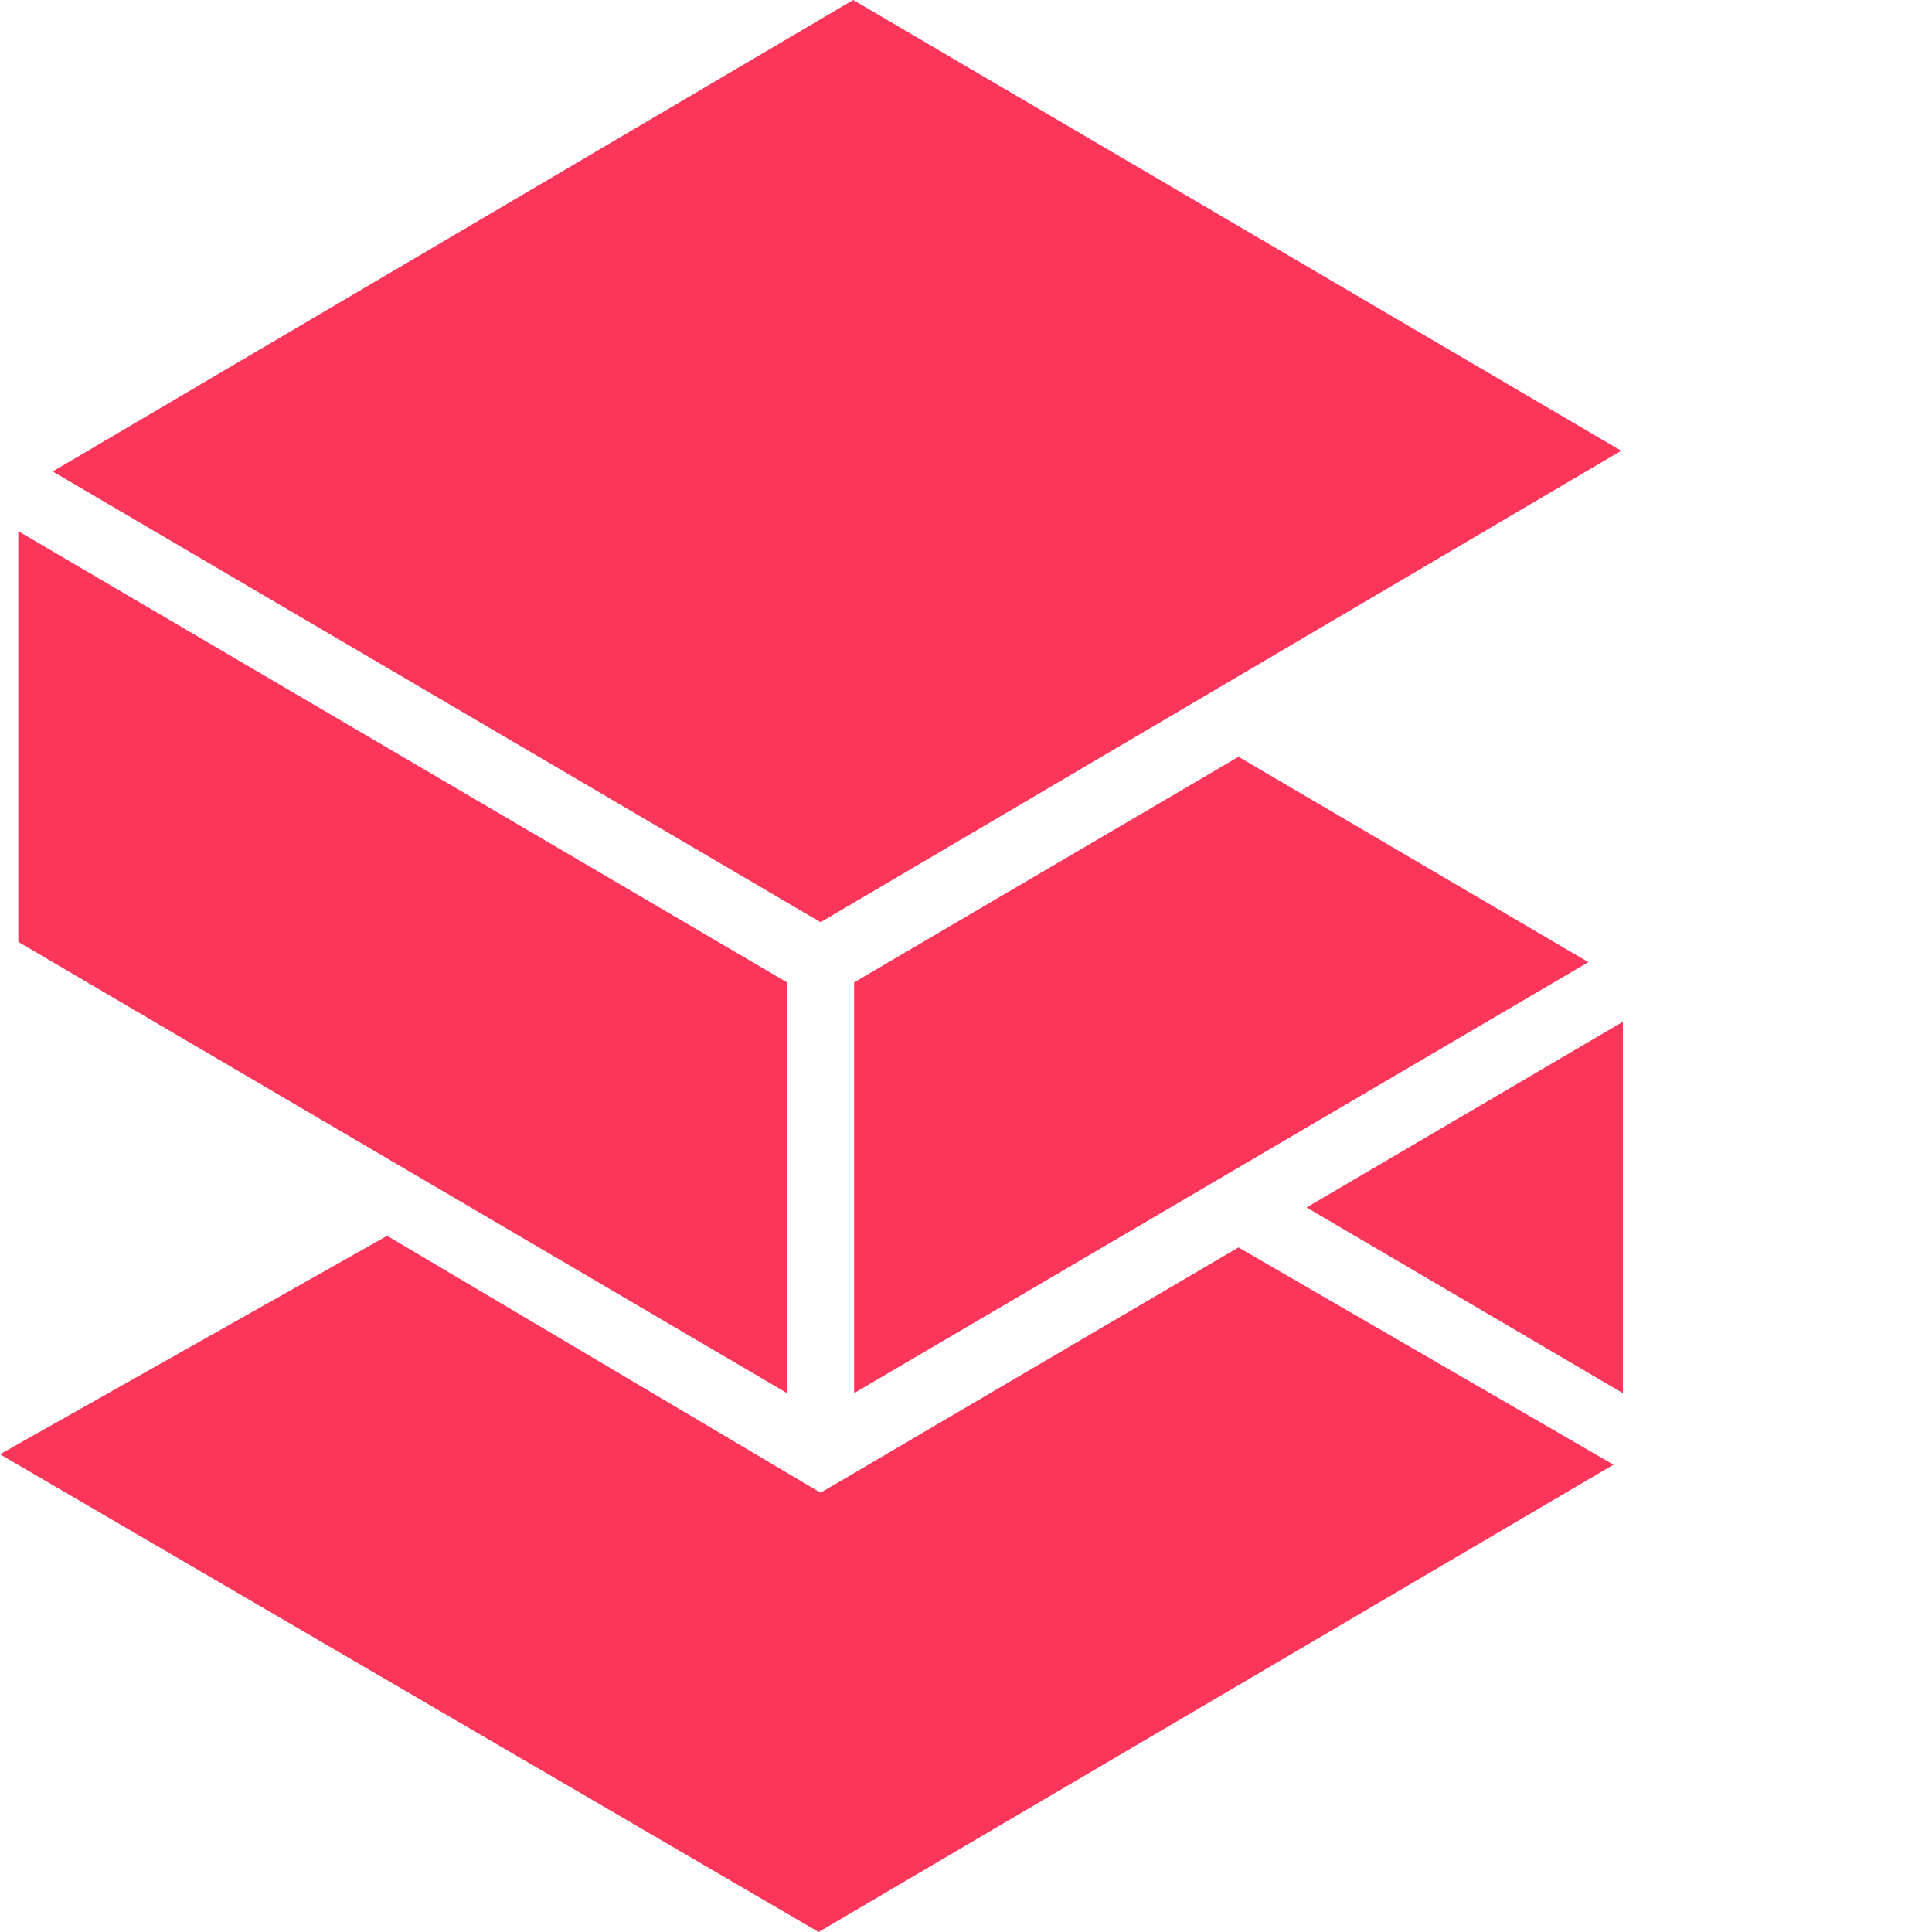 <svg width="125" height="125" viewBox="0 0 125 125" fill="none" xmlns="http://www.w3.org/2000/svg">
<path d="M3.412 30.505L55.204 0L104.889 29.165L53.093 59.667L3.412 30.505Z" fill="#FC365B"/>
<path d="M1.184 60.94V34.366L50.923 63.562V90.136L1.184 60.94Z" fill="#FC365B"/>
<path d="M55.261 90.136V63.562L80.131 48.964L102.766 62.251L55.261 90.136Z" fill="#FC365B"/>
<path d="M105 90.136L84.534 78.123L105 66.109V90.136Z" fill="#FC365B"/>
<path d="M52.965 125L0 94.091L25.048 79.956L53.092 96.579L80.129 80.708L104.389 94.765L52.965 125Z" fill="#FC365B"/>
</svg>
